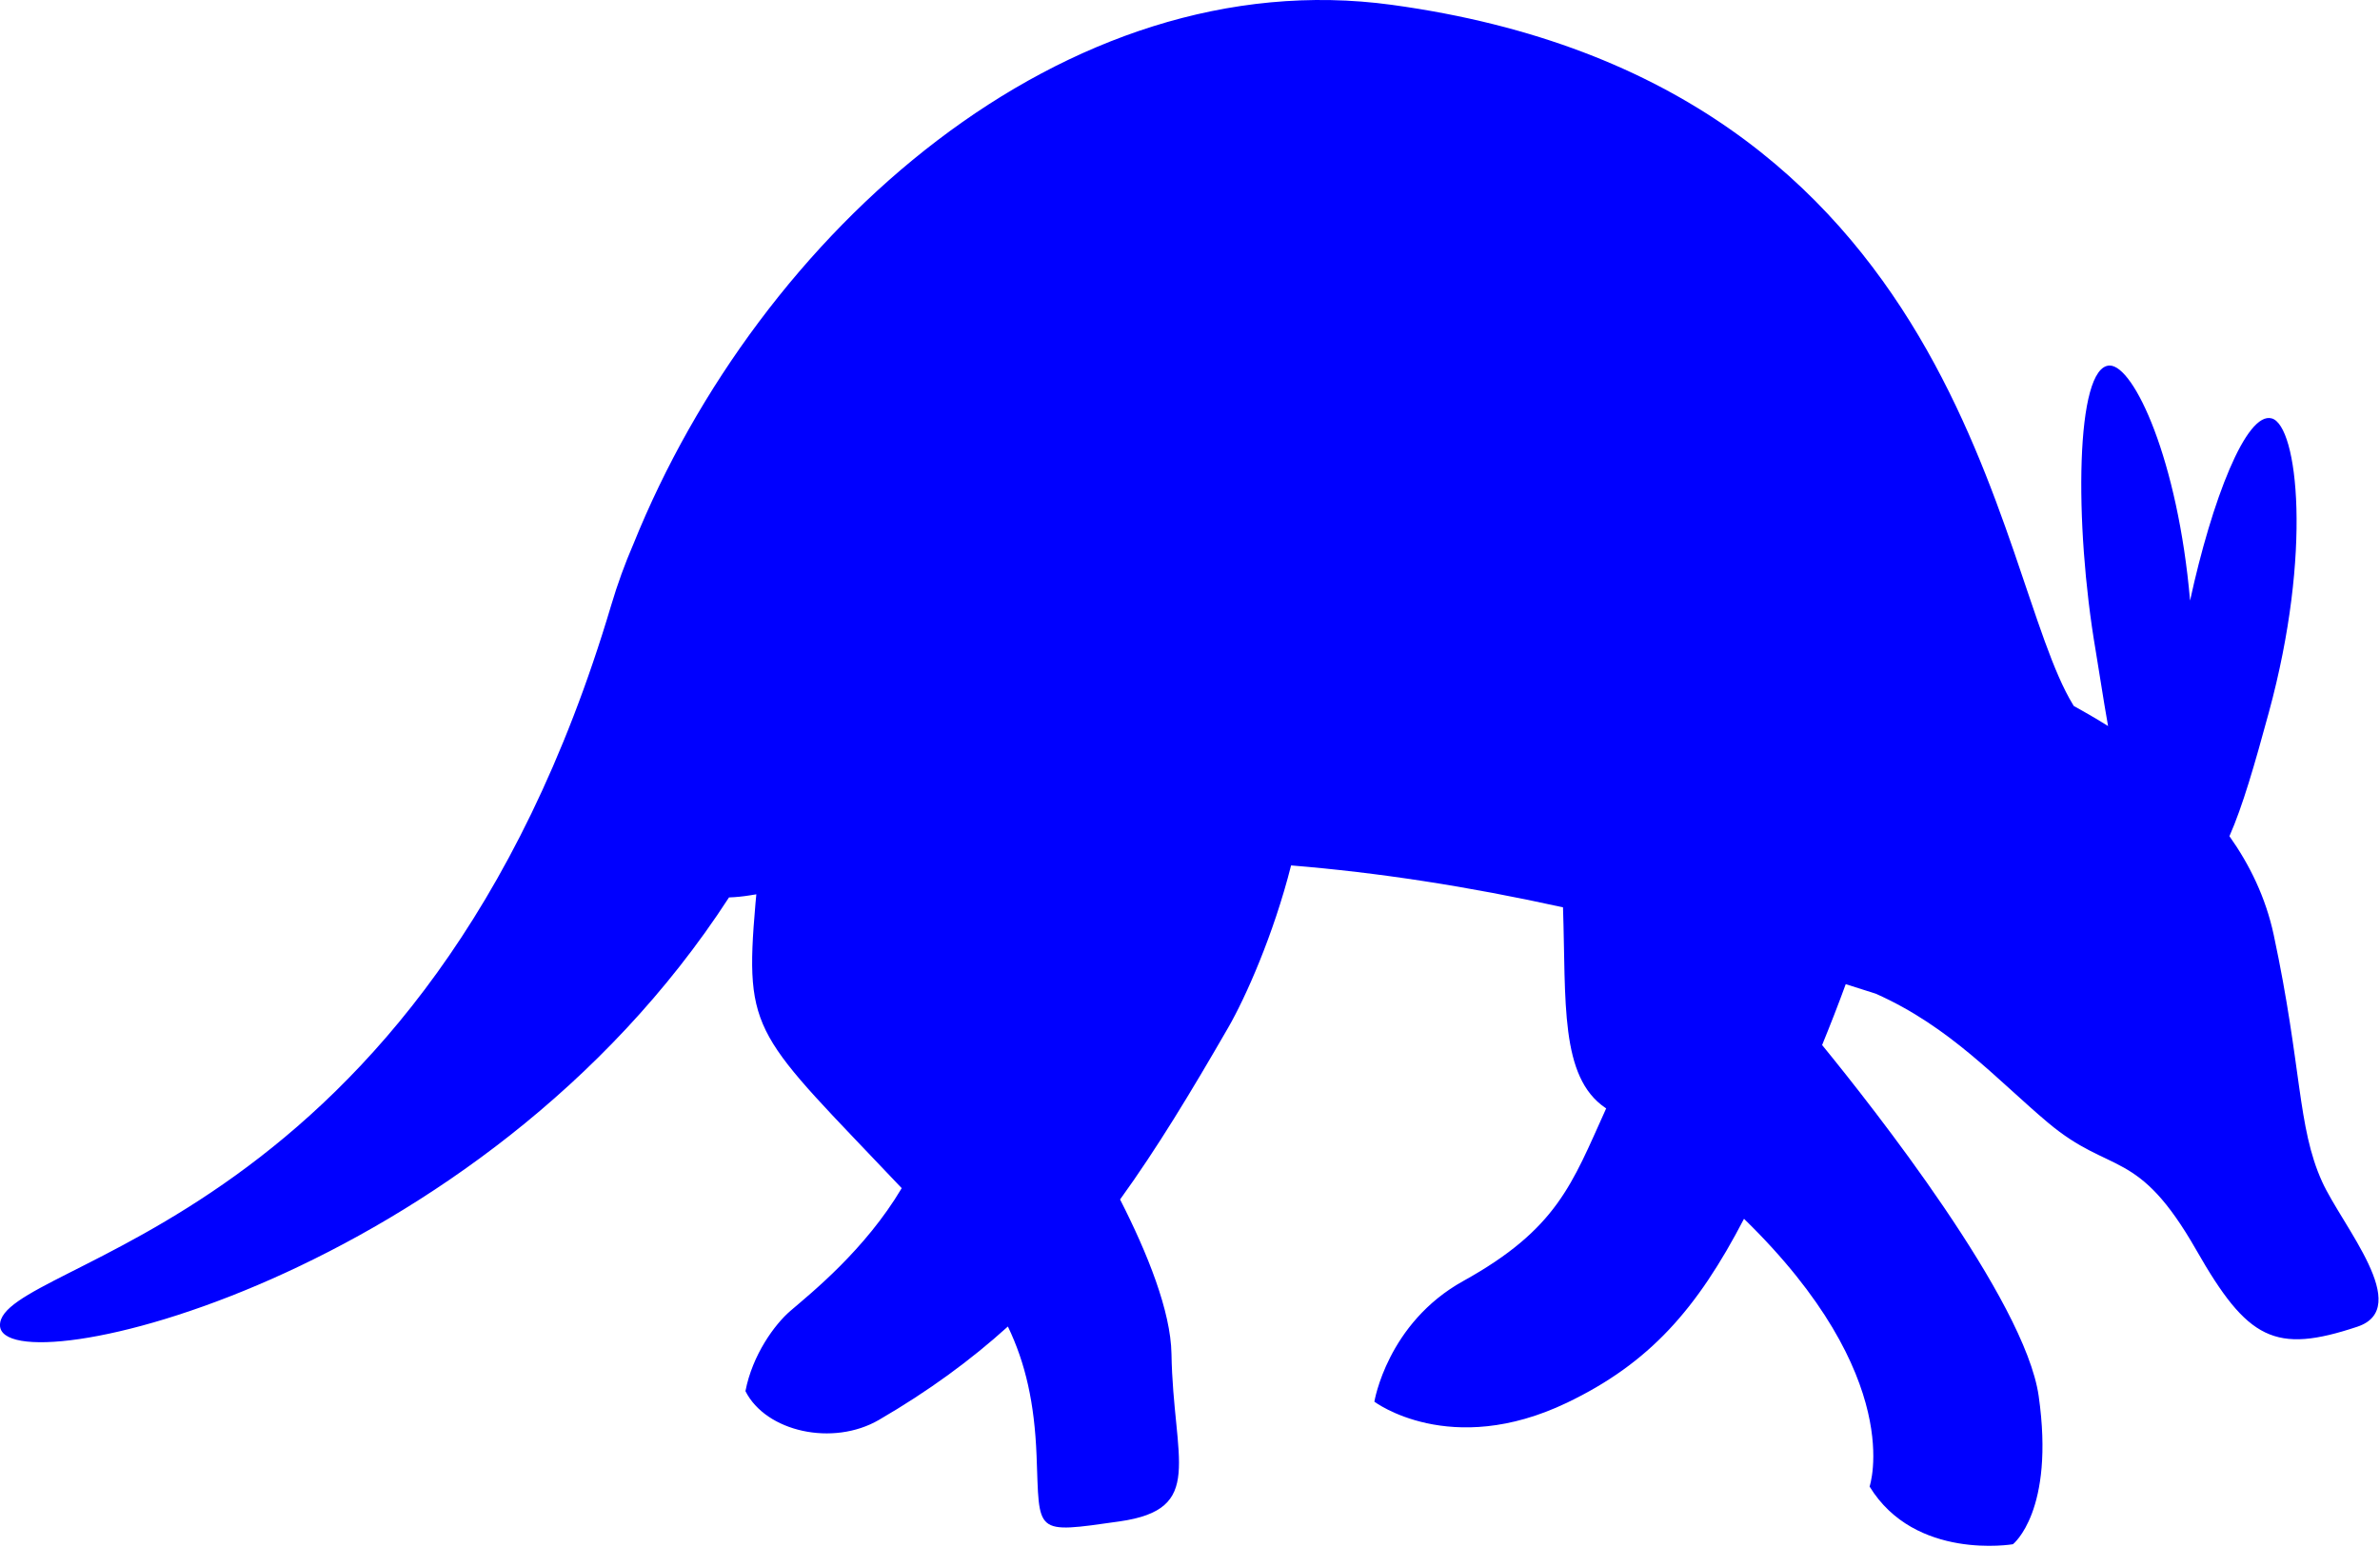 <?xml version="1.0" encoding="UTF-8" standalone="no"?><!DOCTYPE svg PUBLIC "-//W3C//DTD SVG 1.1//EN" "http://www.w3.org/Graphics/SVG/1.1/DTD/svg11.dtd"><svg width="100%" height="100%" viewBox="0 0 706 459" version="1.1" xmlns="http://www.w3.org/2000/svg" xmlns:xlink="http://www.w3.org/1999/xlink" xml:space="preserve" xmlns:serif="http://www.serif.com/" style="fill-rule:evenodd;clip-rule:evenodd;stroke-linejoin:round;stroke-miterlimit:2;"><path id="frontLeg1" d="M187.873,161.436l0,-0.002c37.384,-92.81 128.069,-173.252 224.995,-159.998c170.918,23.373 178.457,169.258 202.123,207.702c0.054,0.088 0.108,0.179 0.162,0.273c2.335,1.304 5.909,3.282 10.18,5.96c-1.516,-8.548 -2.729,-16.832 -3.693,-22.479c-6.415,-37.609 -5.998,-84.319 4.148,-84.455c7.22,-0.096 20.274,28.052 23.873,69.719c6.454,-29.719 16.672,-56.246 24.259,-54.032c7.679,2.24 12.052,39.726 -0.897,87.22c-4.203,15.418 -7.748,27.802 -11.685,36.704c5.943,8.383 10.757,18.132 13.144,29.31c8.387,39.279 6.962,56.855 14.329,73.138c5.966,13.186 27.201,37.489 10.447,43.069c-24.394,8.124 -32.516,3.932 -47.709,-22.685c-17.546,-30.741 -25.212,-22.03 -44.034,-37.853c-15.016,-12.624 -28.982,-28.454 -51.113,-38.265c-2.987,-0.959 -5.947,-1.9 -8.882,-2.822c-2.251,6.181 -4.639,12.267 -7.007,18.059c14.919,18.255 60.173,75.582 64.239,104.097c4.875,34.192 -7.634,43.98 -7.634,43.98c0,0 -29.031,4.963 -42.523,-17.113c0,0 11.13,-32.322 -37.252,-79.423c-13.905,26.737 -28.014,42.83 -52.51,54.563c-34.71,16.625 -57.136,-0.309 -57.136,-0.309c0,0 3.785,-23.29 26.395,-35.813c27.805,-15.401 32.229,-28.779 42.132,-50.662c0.079,-0.175 0.158,-0.35 0.237,-0.524l-0.237,-0.161c-13.558,-9.184 -11.647,-31.476 -12.568,-59.312l-0.005,-0.172c-28.362,-6.25 -54.758,-10.32 -80.659,-12.433c-5.212,20.631 -13.583,39.324 -18.621,48.057c-11.021,19.104 -21.197,35.944 -32.106,51.036c8.176,16.042 15.025,33.152 15.244,45.771c0.552,31.766 10.205,46.087 -15.444,49.732c-25.649,3.645 -23.641,3.828 -24.576,-19.586c-0.619,-15.519 -3.254,-27.296 -8.502,-38.232c-11.03,9.979 -23.498,19.12 -38.247,27.698c-13.652,7.94 -33.522,3.551 -39.607,-8.531c2.069,-10.765 8.673,-19.804 13.33,-23.801c6.291,-5.398 22.153,-18.111 33.025,-36.406c-43.51,-45.953 -46.766,-45.336 -43.38,-84.432c0.079,-0.919 0.165,-1.831 0.256,-2.735c-0.641,0.102 -1.284,0.205 -1.928,0.309c-2.151,0.346 -4.21,0.548 -6.18,0.614c-73.954,114.022 -216.008,145.608 -216.256,126.931c-0.26,-19.668 126.002,-27.618 181.29,-213.545c1.9,-6.388 4.115,-12.448 6.583,-18.161Z" style="fill:blue;"/></svg>